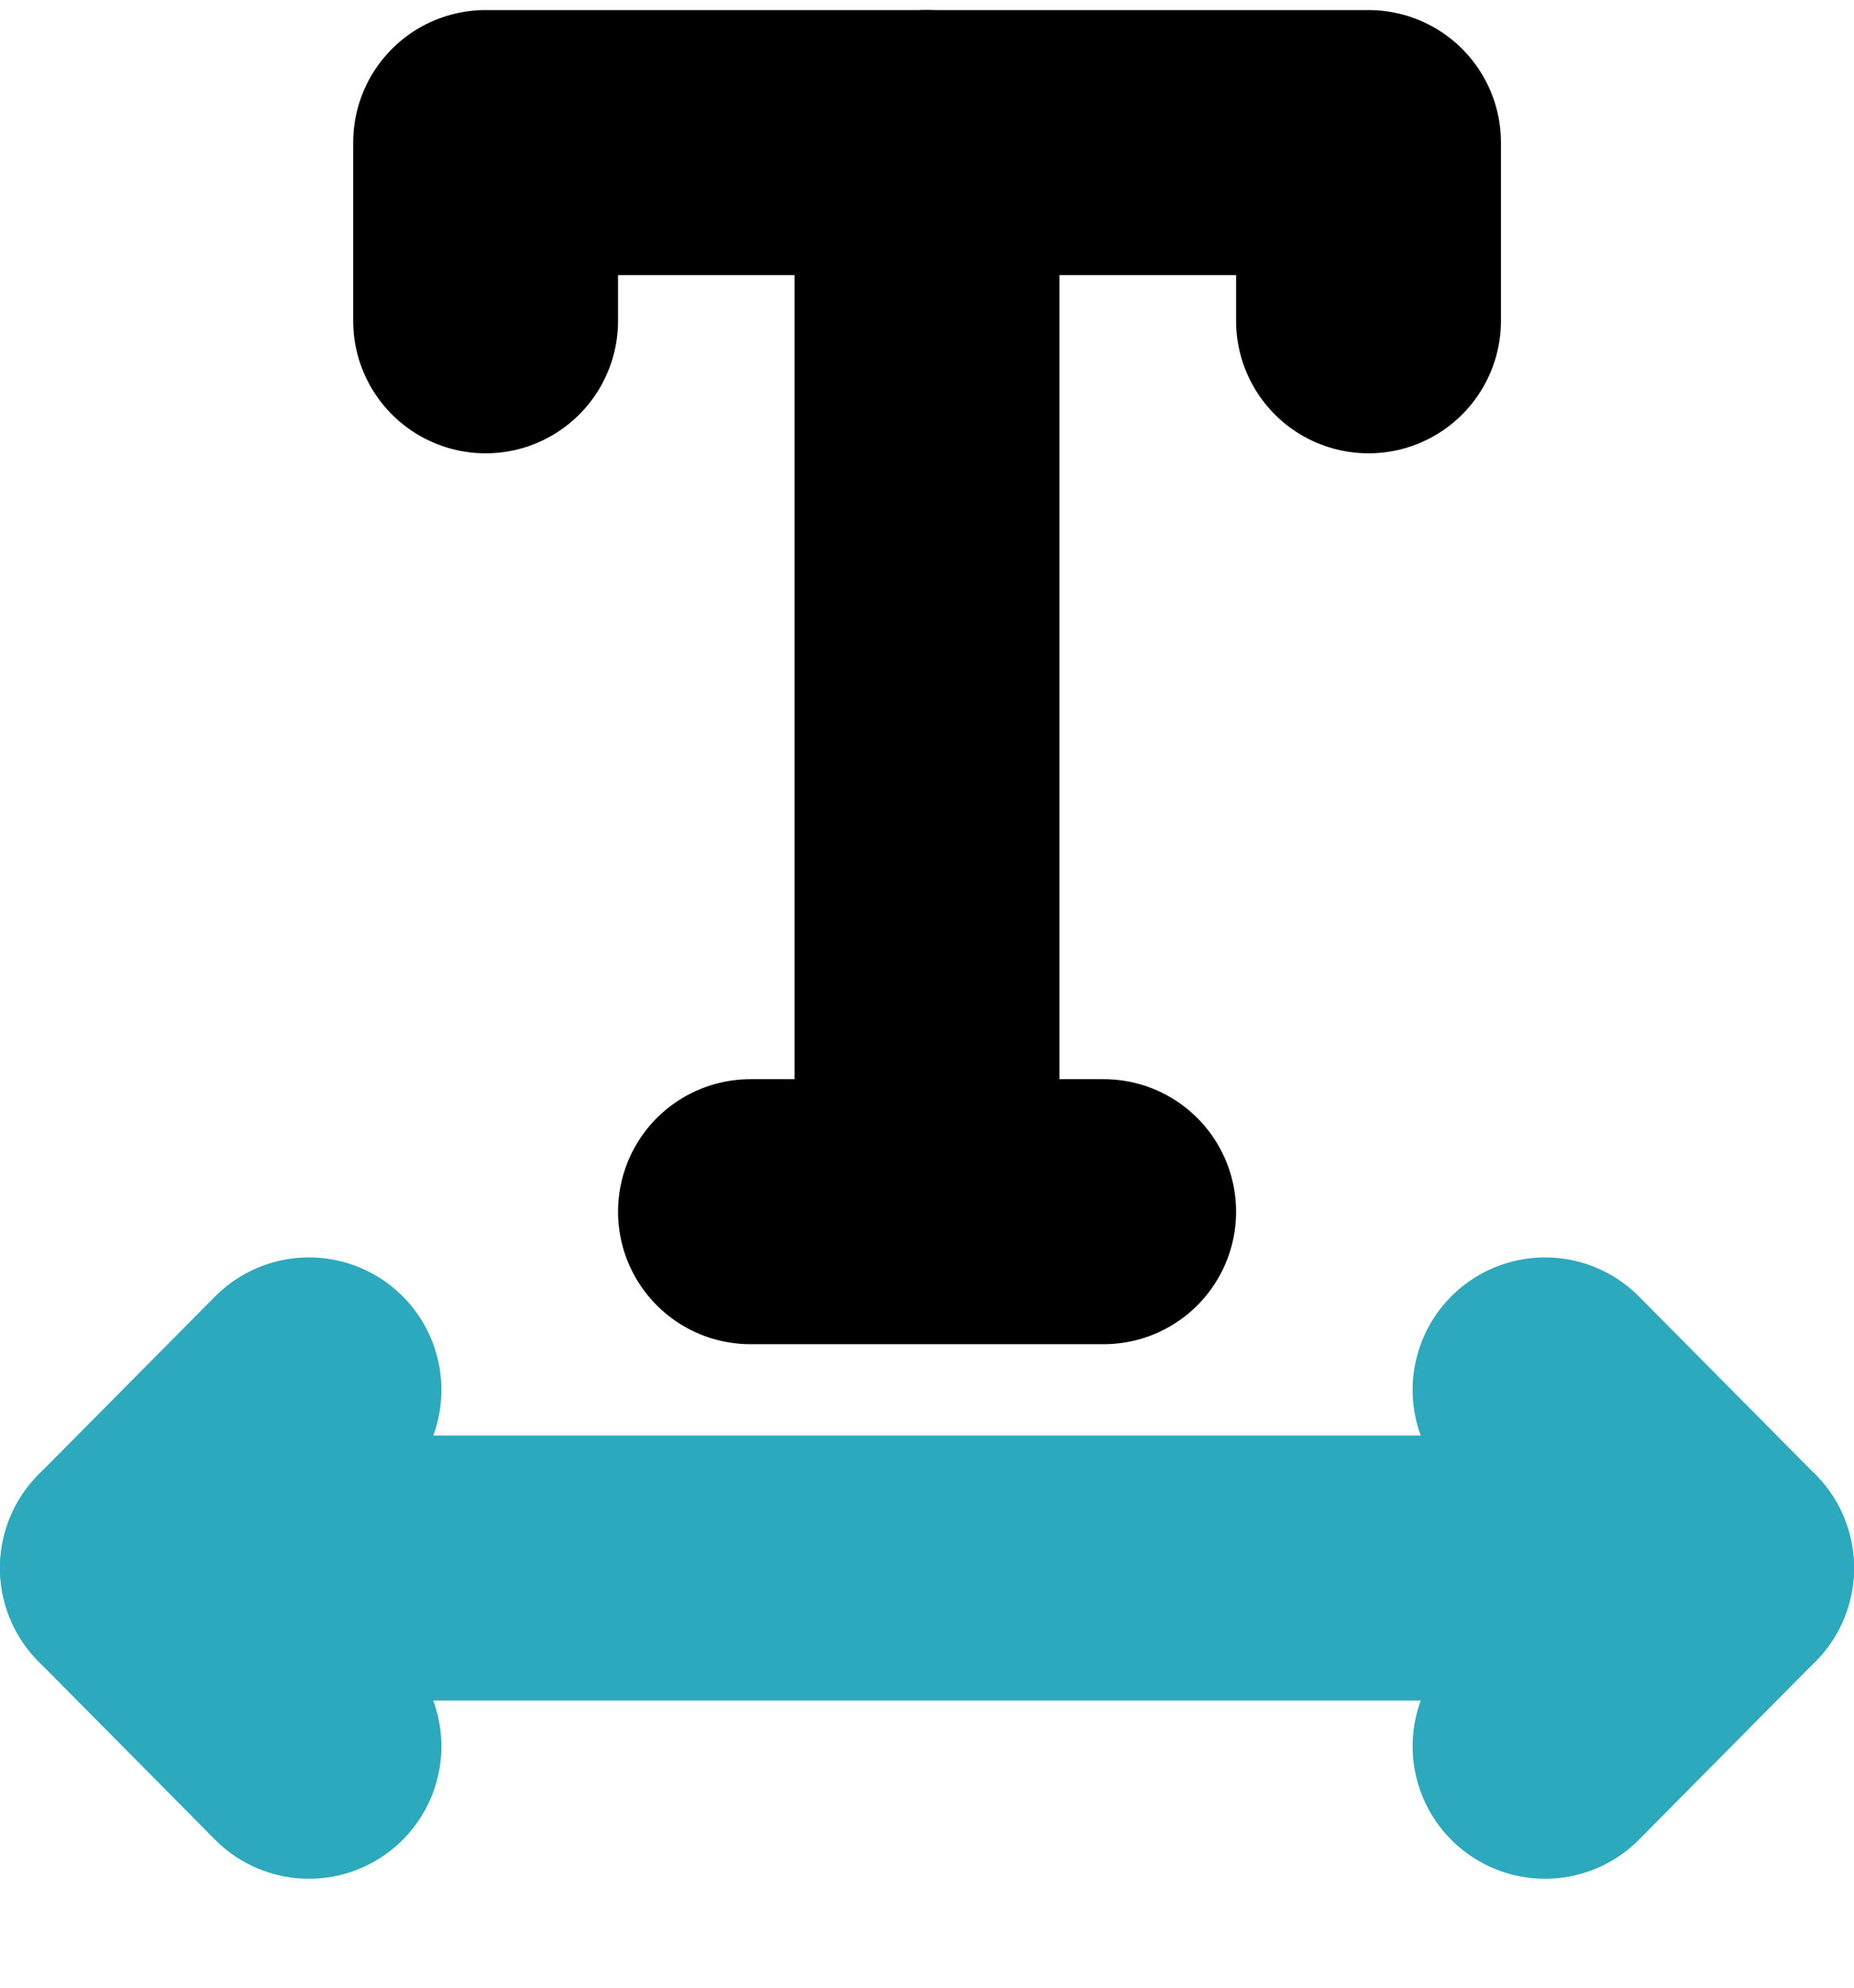 <svg width="14" height="15" viewBox="0 0 14 15" fill="none" xmlns="http://www.w3.org/2000/svg">
<path d="M11.667 13.178L13 11.833L11.667 10.489" stroke="#2CA9BC" stroke-width="2" stroke-linecap="round" stroke-linejoin="round"/>
<path d="M2.333 10.489L1 11.833L2.333 13.178" stroke="#2CA9BC" stroke-width="2" stroke-linecap="round" stroke-linejoin="round"/>
<path d="M13 11.833H1" stroke="#2CA9BC" stroke-width="2" stroke-linecap="round" stroke-linejoin="round"/>
<path d="M3.667 2.421V1.076H10.334V2.421" stroke="black" stroke-width="2" stroke-linecap="round" stroke-linejoin="round"/>
<path d="M7 1.076V9.144M5.667 9.144H8.334" stroke="black" stroke-width="2" stroke-linecap="round" stroke-linejoin="round"/>
</svg>
